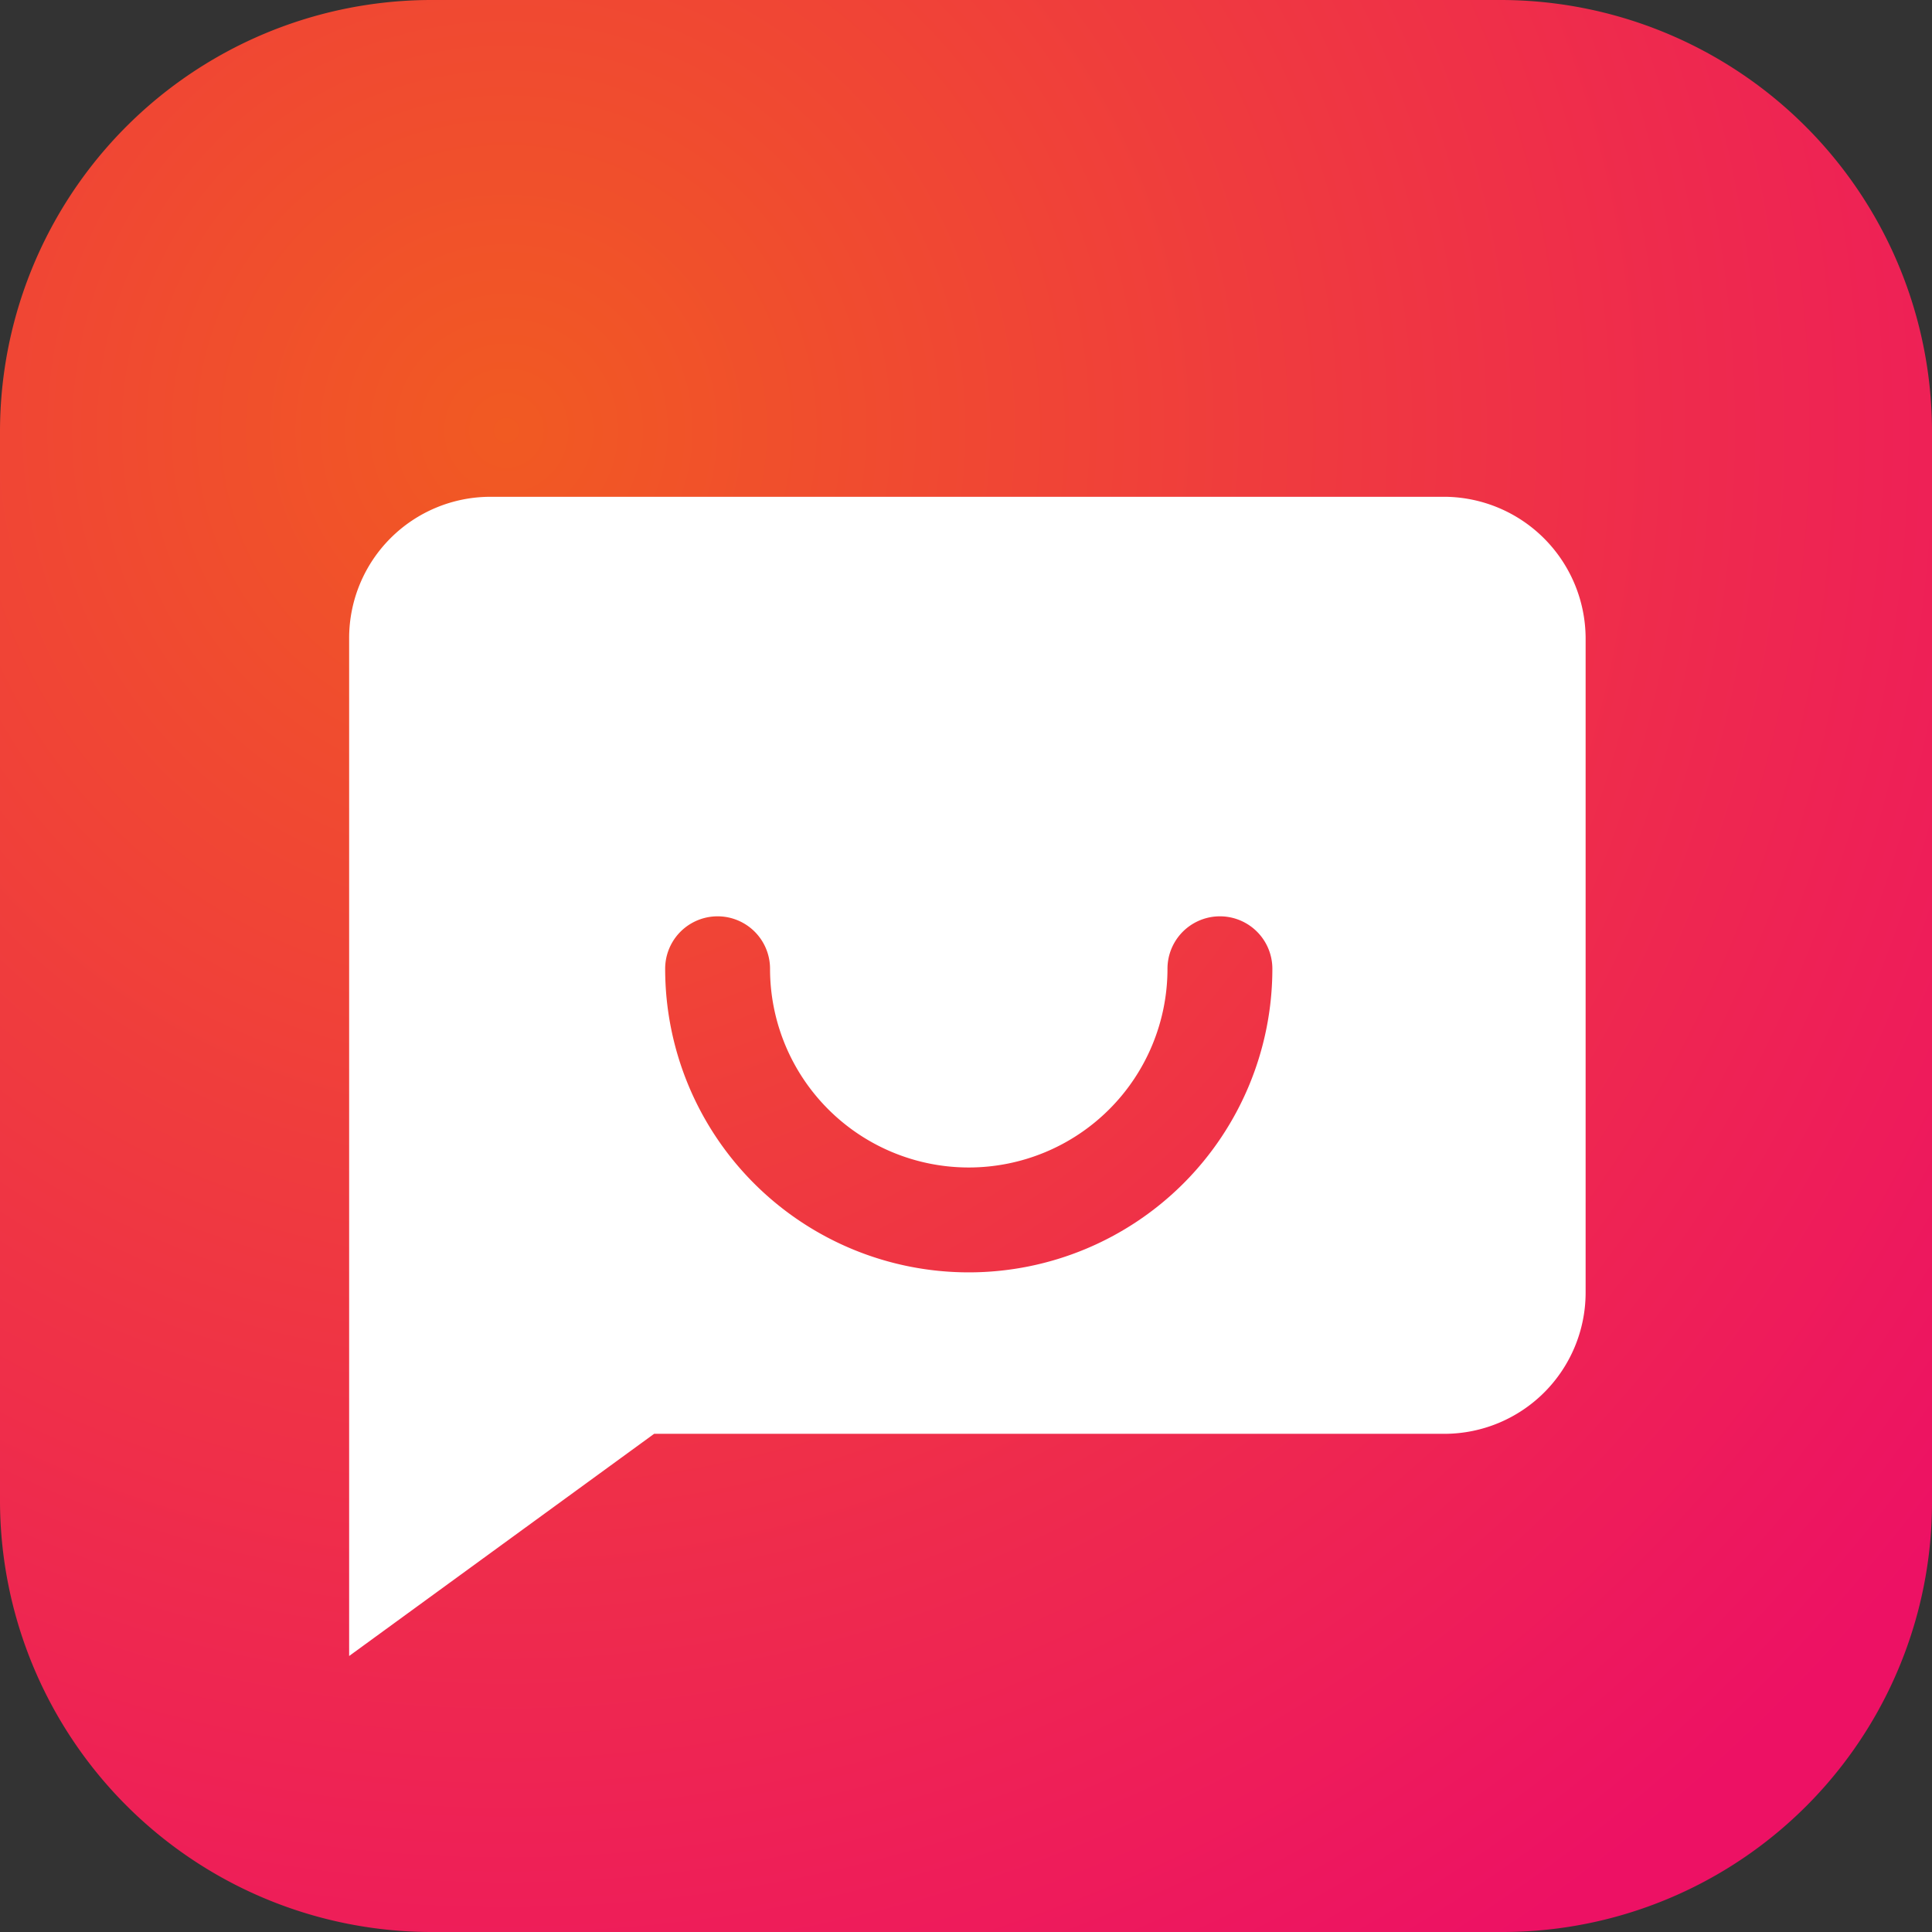 <svg id="Layer_1" data-name="Layer 1" xmlns="http://www.w3.org/2000/svg" xmlns:xlink="http://www.w3.org/1999/xlink" viewBox="0 0 140 140"><rect x="0" y="0" width="140" height="140" fill="#333333" stroke="none"/><defs><radialGradient id="radial-gradient" cx="79.1" cy="159.71" r="131.28" gradientTransform="matrix(1, 0, 0, -1, 0, 240)" gradientUnits="userSpaceOnUse"><stop offset="0" stop-color="#f15a22"/><stop offset="1" stop-color="#ed1164"/></radialGradient></defs><title>Loop_Logo</title><g id="Layer_1-2" data-name="Layer 1"><path d="M151.2,189.1H73.7a31.28,31.28,0,0,1-31.3-31.3V80.4A31.28,31.28,0,0,1,73.7,49.1h77.4a31.28,31.28,0,0,1,31.3,31.3v77.4A31.13,31.13,0,0,1,151.2,189.1Z" transform="translate(-42.4 -49.1)" style="fill:url(#radial-gradient)"/><path d="M157.3,95.3v47.5A10.24,10.24,0,0,1,147.1,153H89.8L67.7,169.1V95.3A10.24,10.24,0,0,1,77.9,85.1h69.3A10.29,10.29,0,0,1,157.3,95.3Zm-22.7,24a3.8,3.8,0,1,0-7.6,0,14.4,14.4,0,0,1-28.8,0,3.8,3.8,0,0,0-7.6,0,22,22,0,0,0,44,0Z" transform="translate(-42.4 -49.1)" style="fill:#fff"/></g></svg>